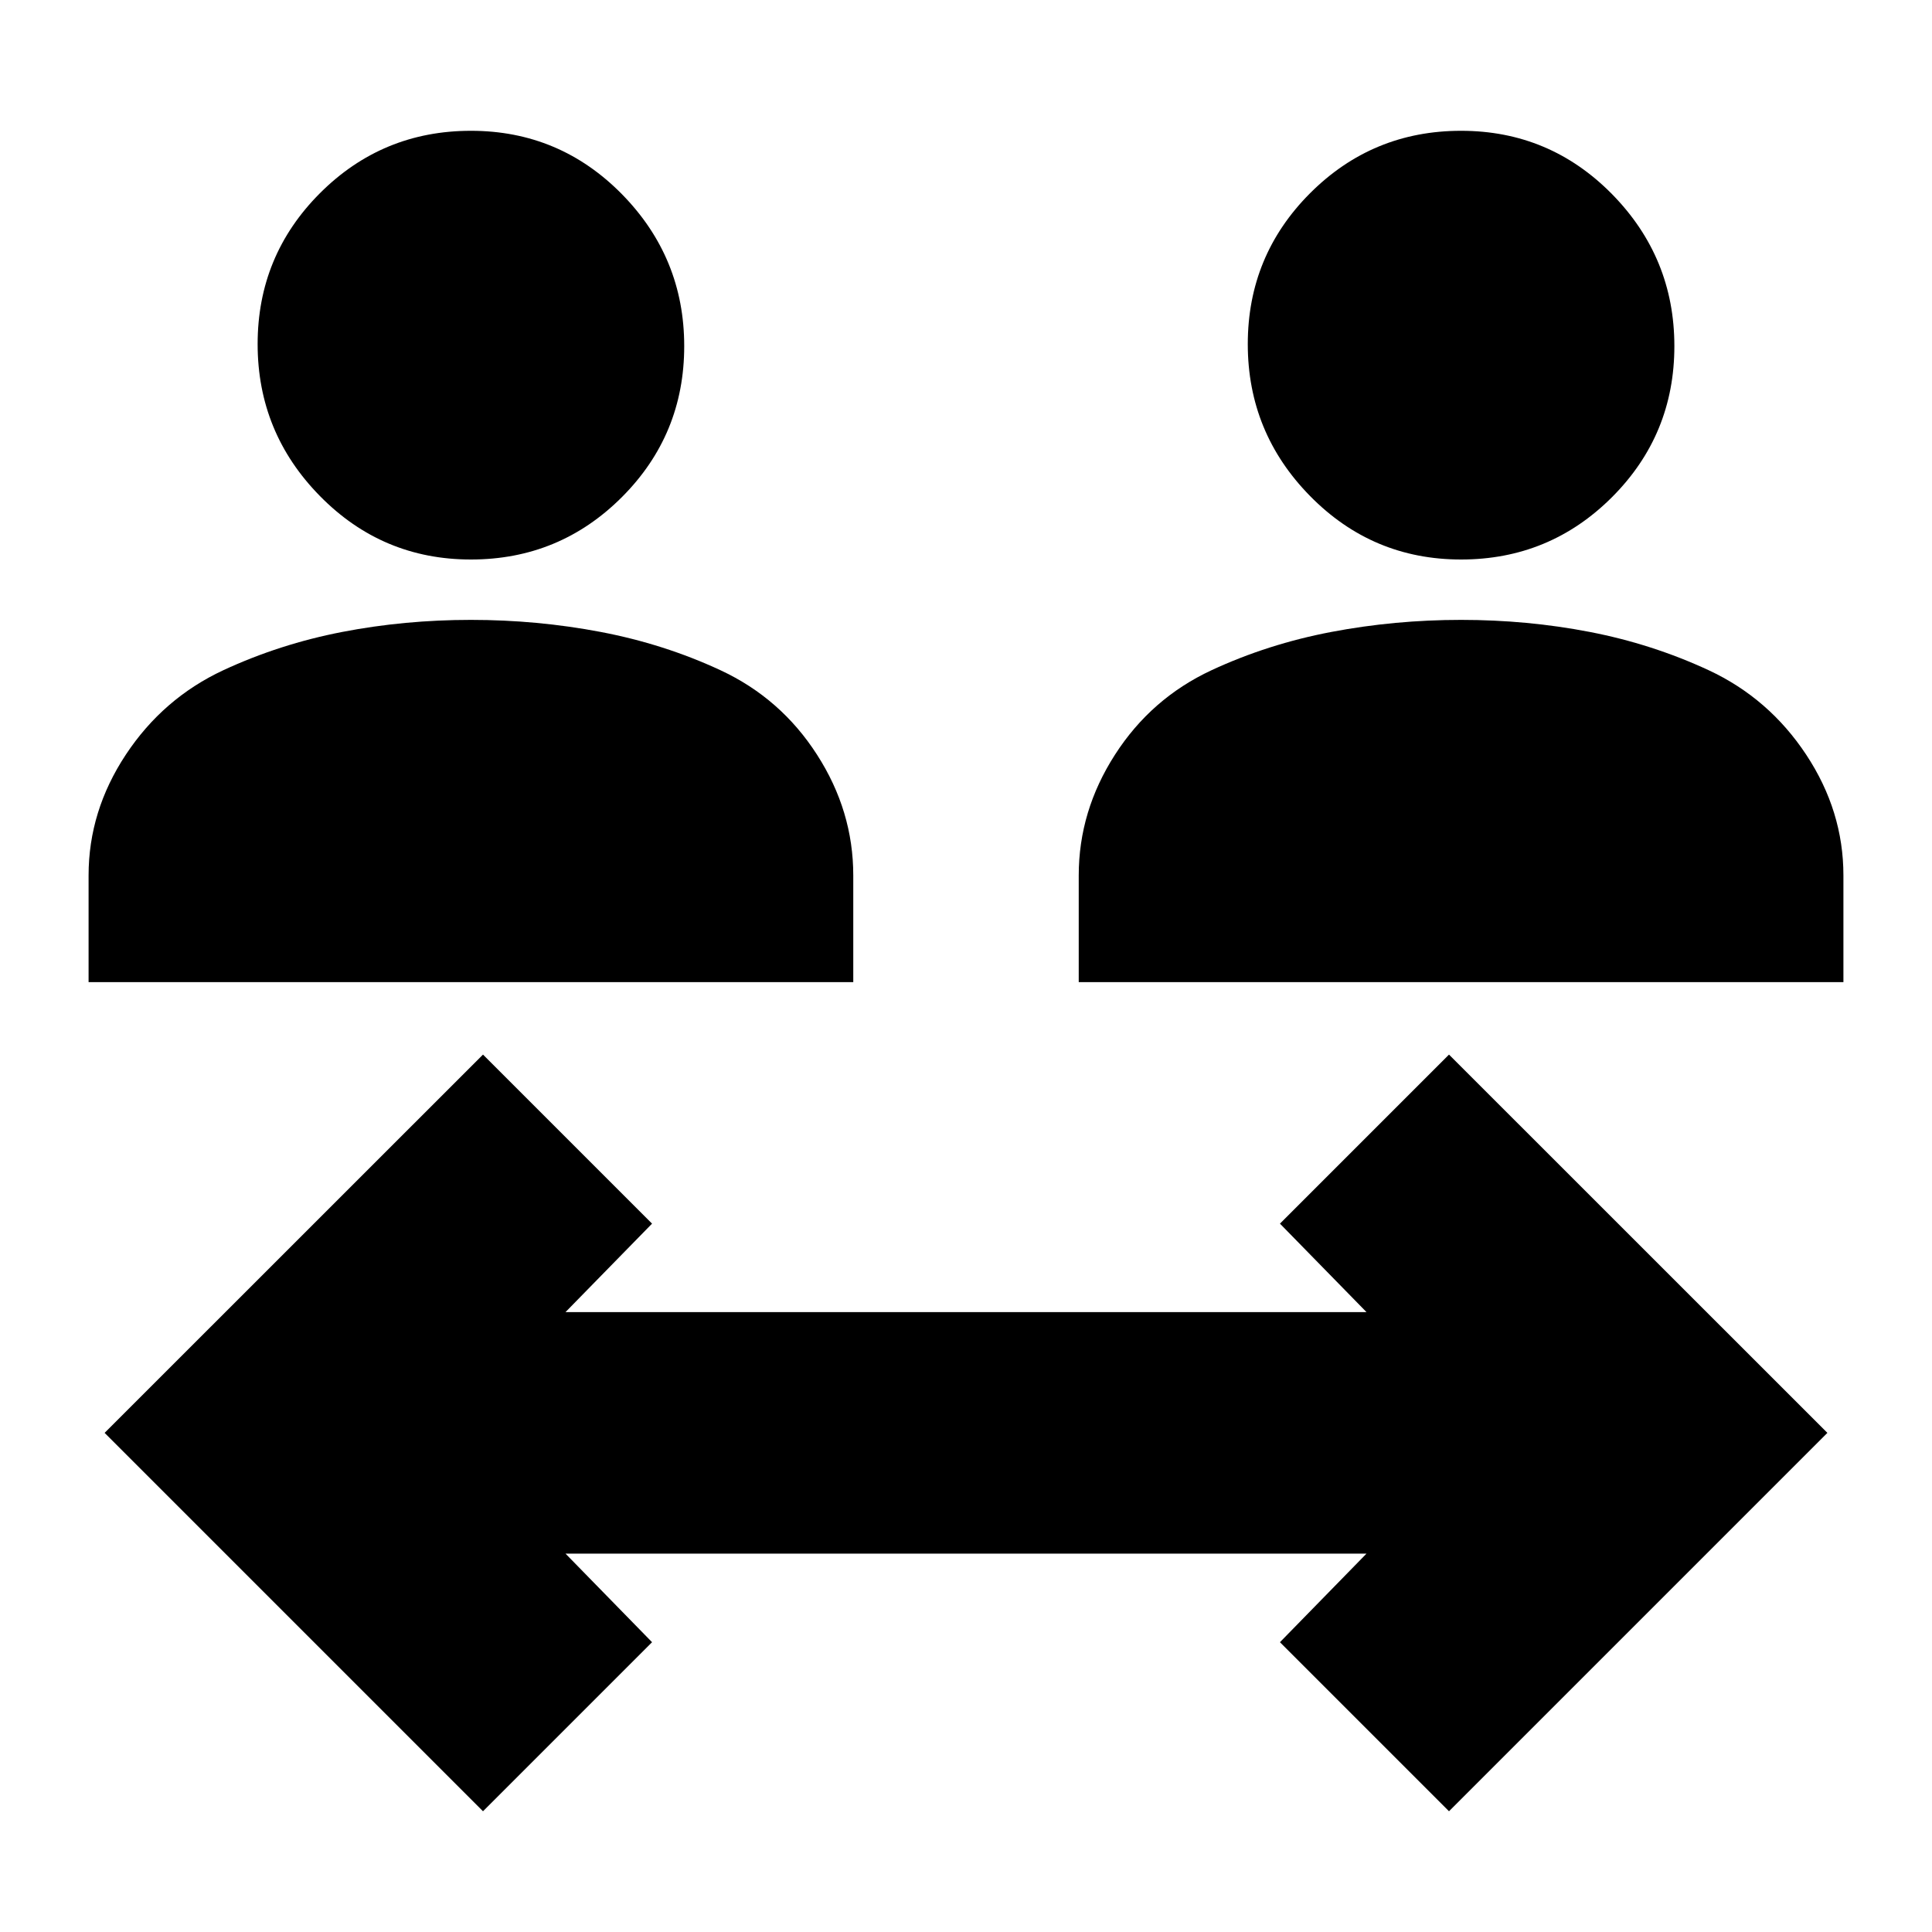 <svg xmlns="http://www.w3.org/2000/svg" height="20" width="20"><path d="M4.875 5.792q-.917 0-1.563-.657-.645-.656-.645-1.573 0-.916.645-1.562.646-.646 1.563-.646.917 0 1.563.656.645.657.645 1.573 0 .917-.645 1.563-.646.646-1.563.646ZM.917 10.167V9.062q0-.666.385-1.249.386-.584 1.01-.875.584-.271 1.23-.396t1.333-.125q.687 0 1.344.125.656.125 1.239.396.625.291 1 .875.375.583.375 1.249v1.105Zm14.208-4.375q-.917 0-1.563-.657-.645-.656-.645-1.573 0-.916.645-1.562.646-.646 1.563-.646.917 0 1.563.656.645.657.645 1.573 0 .917-.645 1.563-.646.646-1.563.646Zm-3.958 4.375V9.062q0-.666.375-1.249.375-.584 1-.875.583-.271 1.239-.396.657-.125 1.344-.125t1.333.125q.646.125 1.23.396.624.291 1.01.875.385.583.385 1.249v1.105ZM5 18.75l-3.917-3.917L5 10.917l1.75 1.75-.896.916h8.292l-.896-.916 1.75-1.75 3.917 3.916L15 18.75 13.25 17l.896-.917H5.854L6.75 17Z"/></svg>